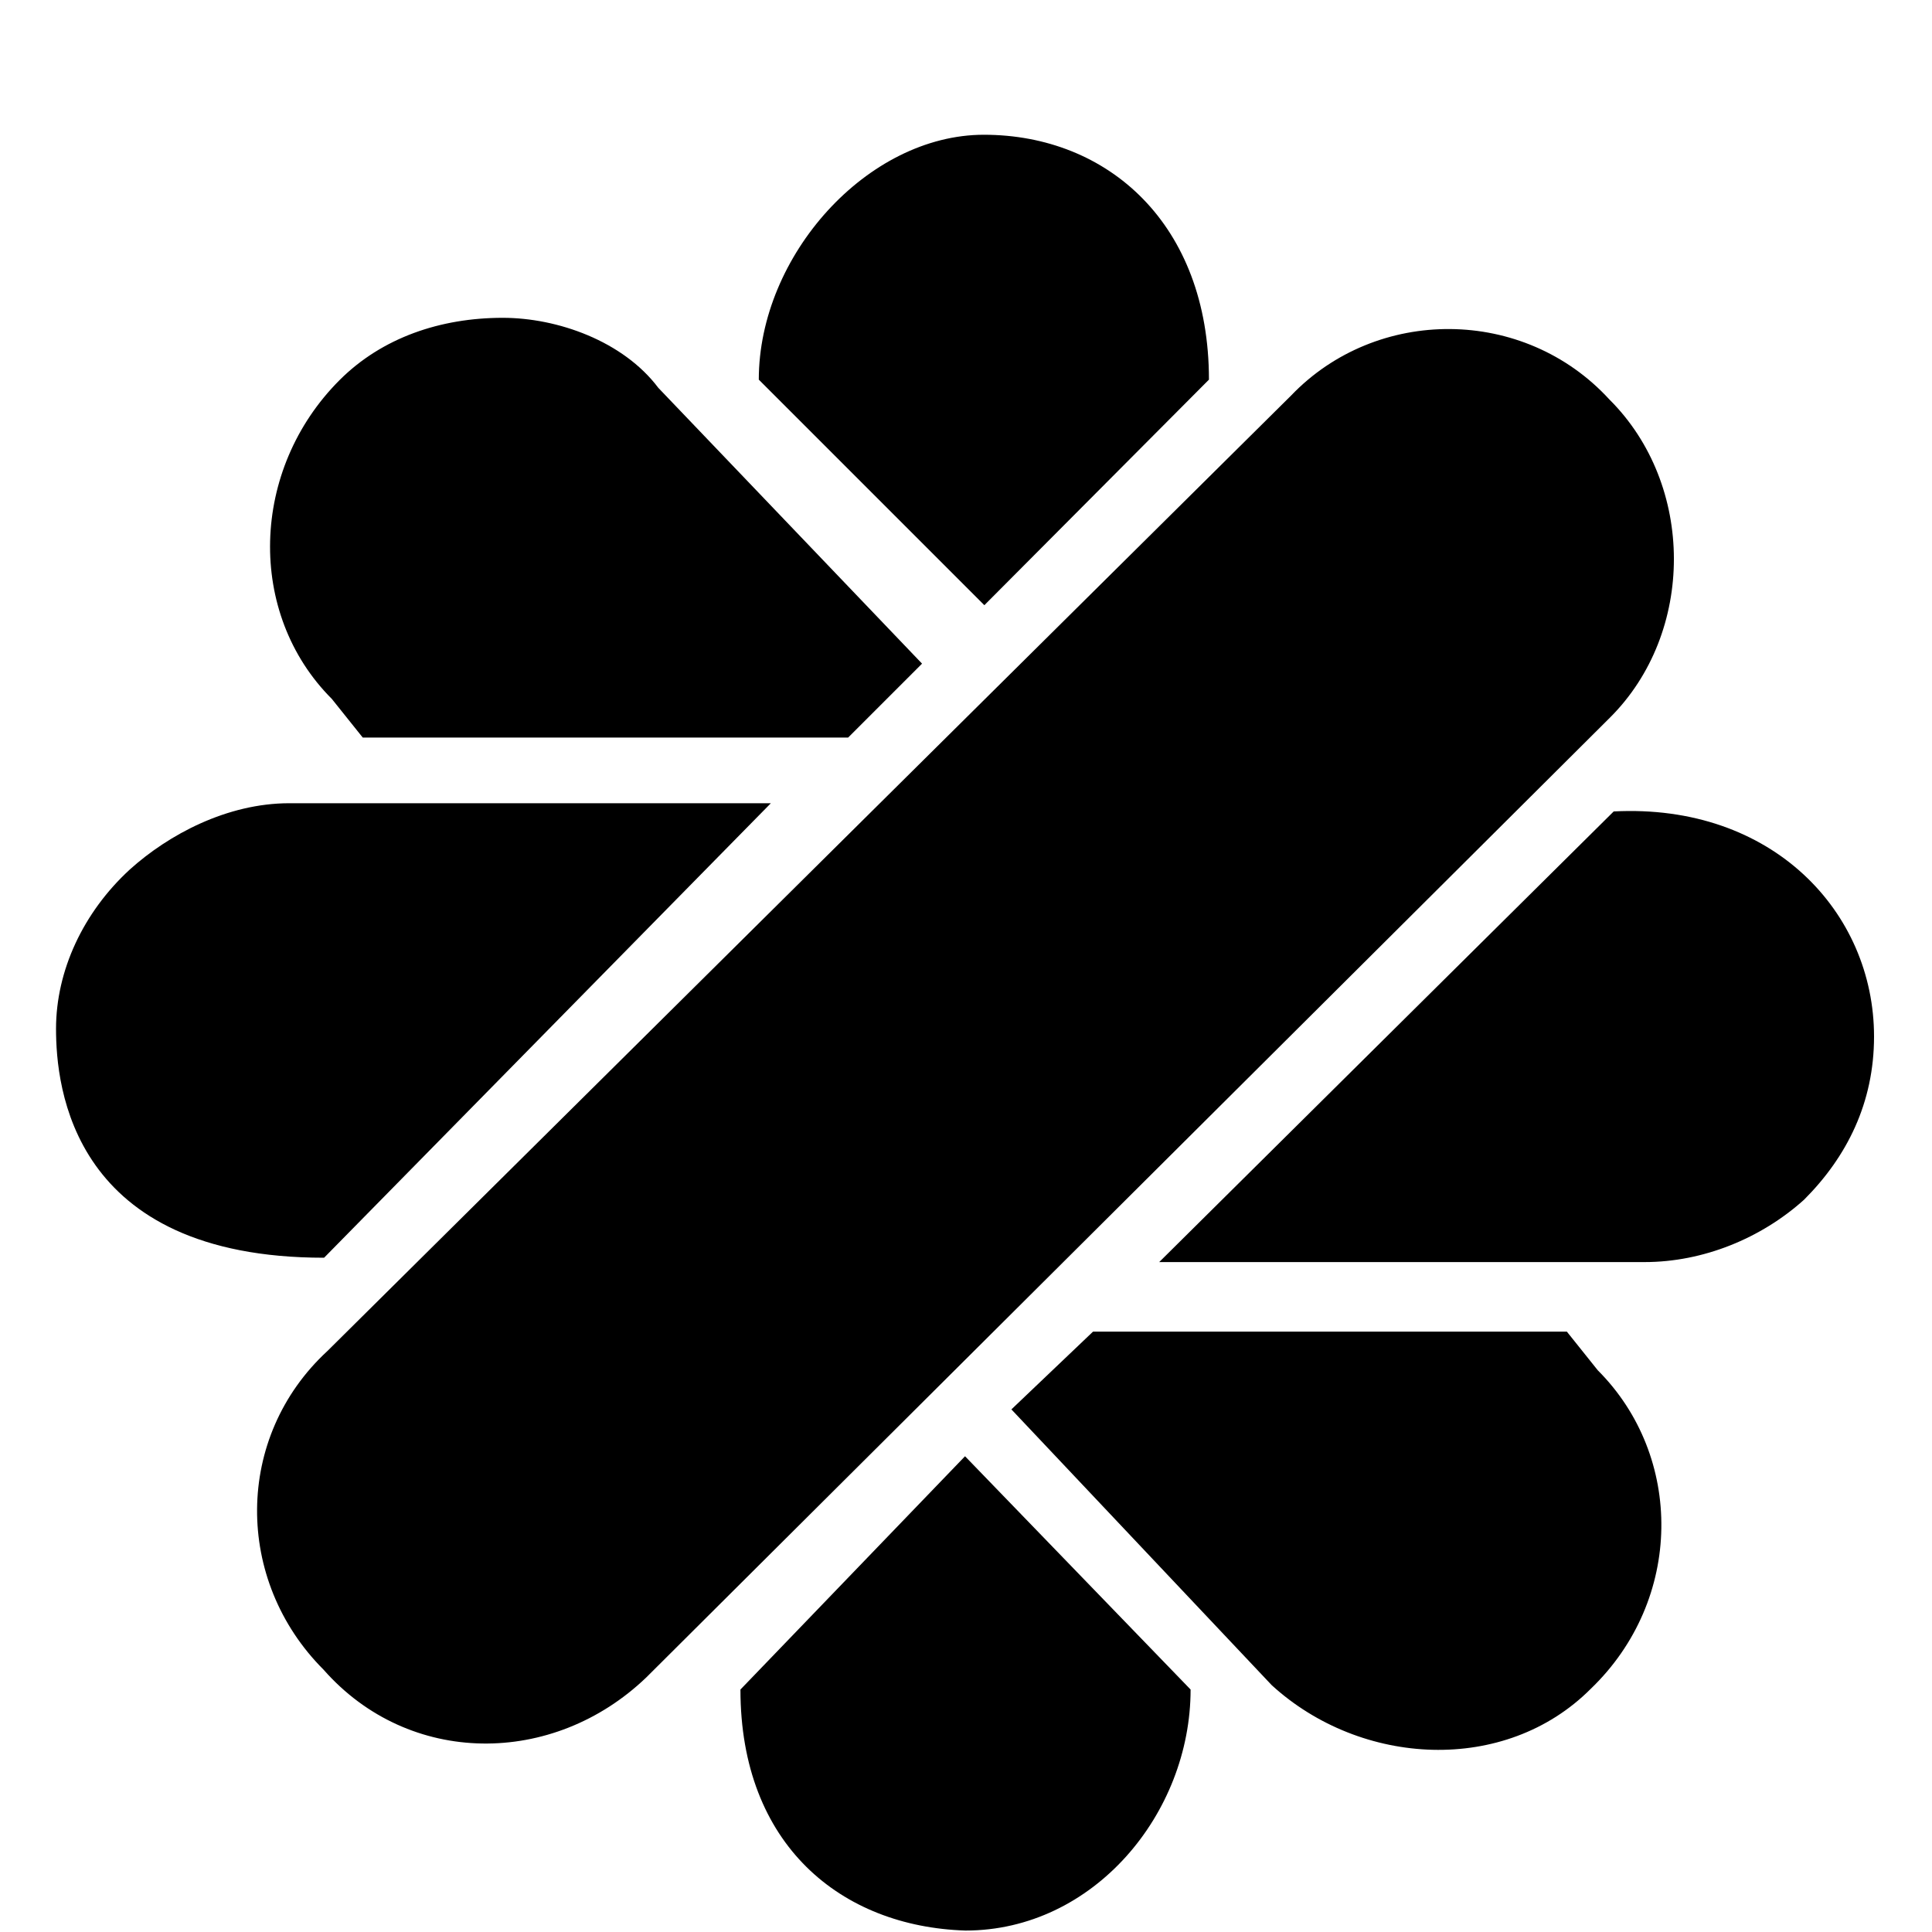 <?xml version="1.0" encoding="utf-8"?>
<!-- Generator: Adobe Illustrator 23.0.1, SVG Export Plug-In . SVG Version: 6.00 Build 0)  -->
<svg version="1.1" id="Calque_1" xmlns="http://www.w3.org/2000/svg" xmlns:xlink="http://www.w3.org/1999/xlink" x="0px" y="0px"
	 viewBox="0 0 400 400" style="enable-background:new 0 0 400 400;" xml:space="preserve">
<g>
	<path d="M159.6,166.3l-92.5,94.1c-52.3,0-55.5-35.4-55.5-47.4s5.6-24.1,15.3-33c8-7.2,20.1-13.7,33-13.7L159.6,166.3L159.6,166.3z
		 M333.3,148.6L133.8,347.3c-19.3,18.5-49.1,18.5-66.8-1.6c-18.5-18.5-18.5-48.2,0.8-66L267.3,81.9c17.7-18.5,48.2-18.5,65.9,0.8
		C351,100.4,351,131,333.3,148.6z M190.9,137.4l-15.3,15.3H75.1l-6.4-8c-17.7-17.7-16.9-47.5,1.6-66c8.8-8.8,20.9-12.9,33.8-12.9
		c11.3,0,24.9,4.8,32.2,14.5L190.9,137.4z M199.8,301.5l46.7,48.3c0,25.7-20.1,49.9-46.6,49.9c-25.7-0.8-46.6-17.7-46.6-49.9
		L199.8,301.5z M203.8,125.3l-46.7-46.7c0-25.7,22.5-50.7,46.6-50.7c25.7,0,46.6,18.5,46.6,50.7L203.8,125.3z M329.3,349.7
		c-17.7,17.7-47.5,16.1-66-0.8l-53.9-57.1l16.9-16.1h98.1l6.4,8C348.6,301.5,348.6,331.2,329.3,349.7z M388,214.6
		c0,13.7-5.6,24.9-14.5,33.8c-8.9,8-20.9,12.9-33,12.9H240l94.1-93.3C367,166.3,388,188.9,388,214.6z"/>
</g>
</svg>
